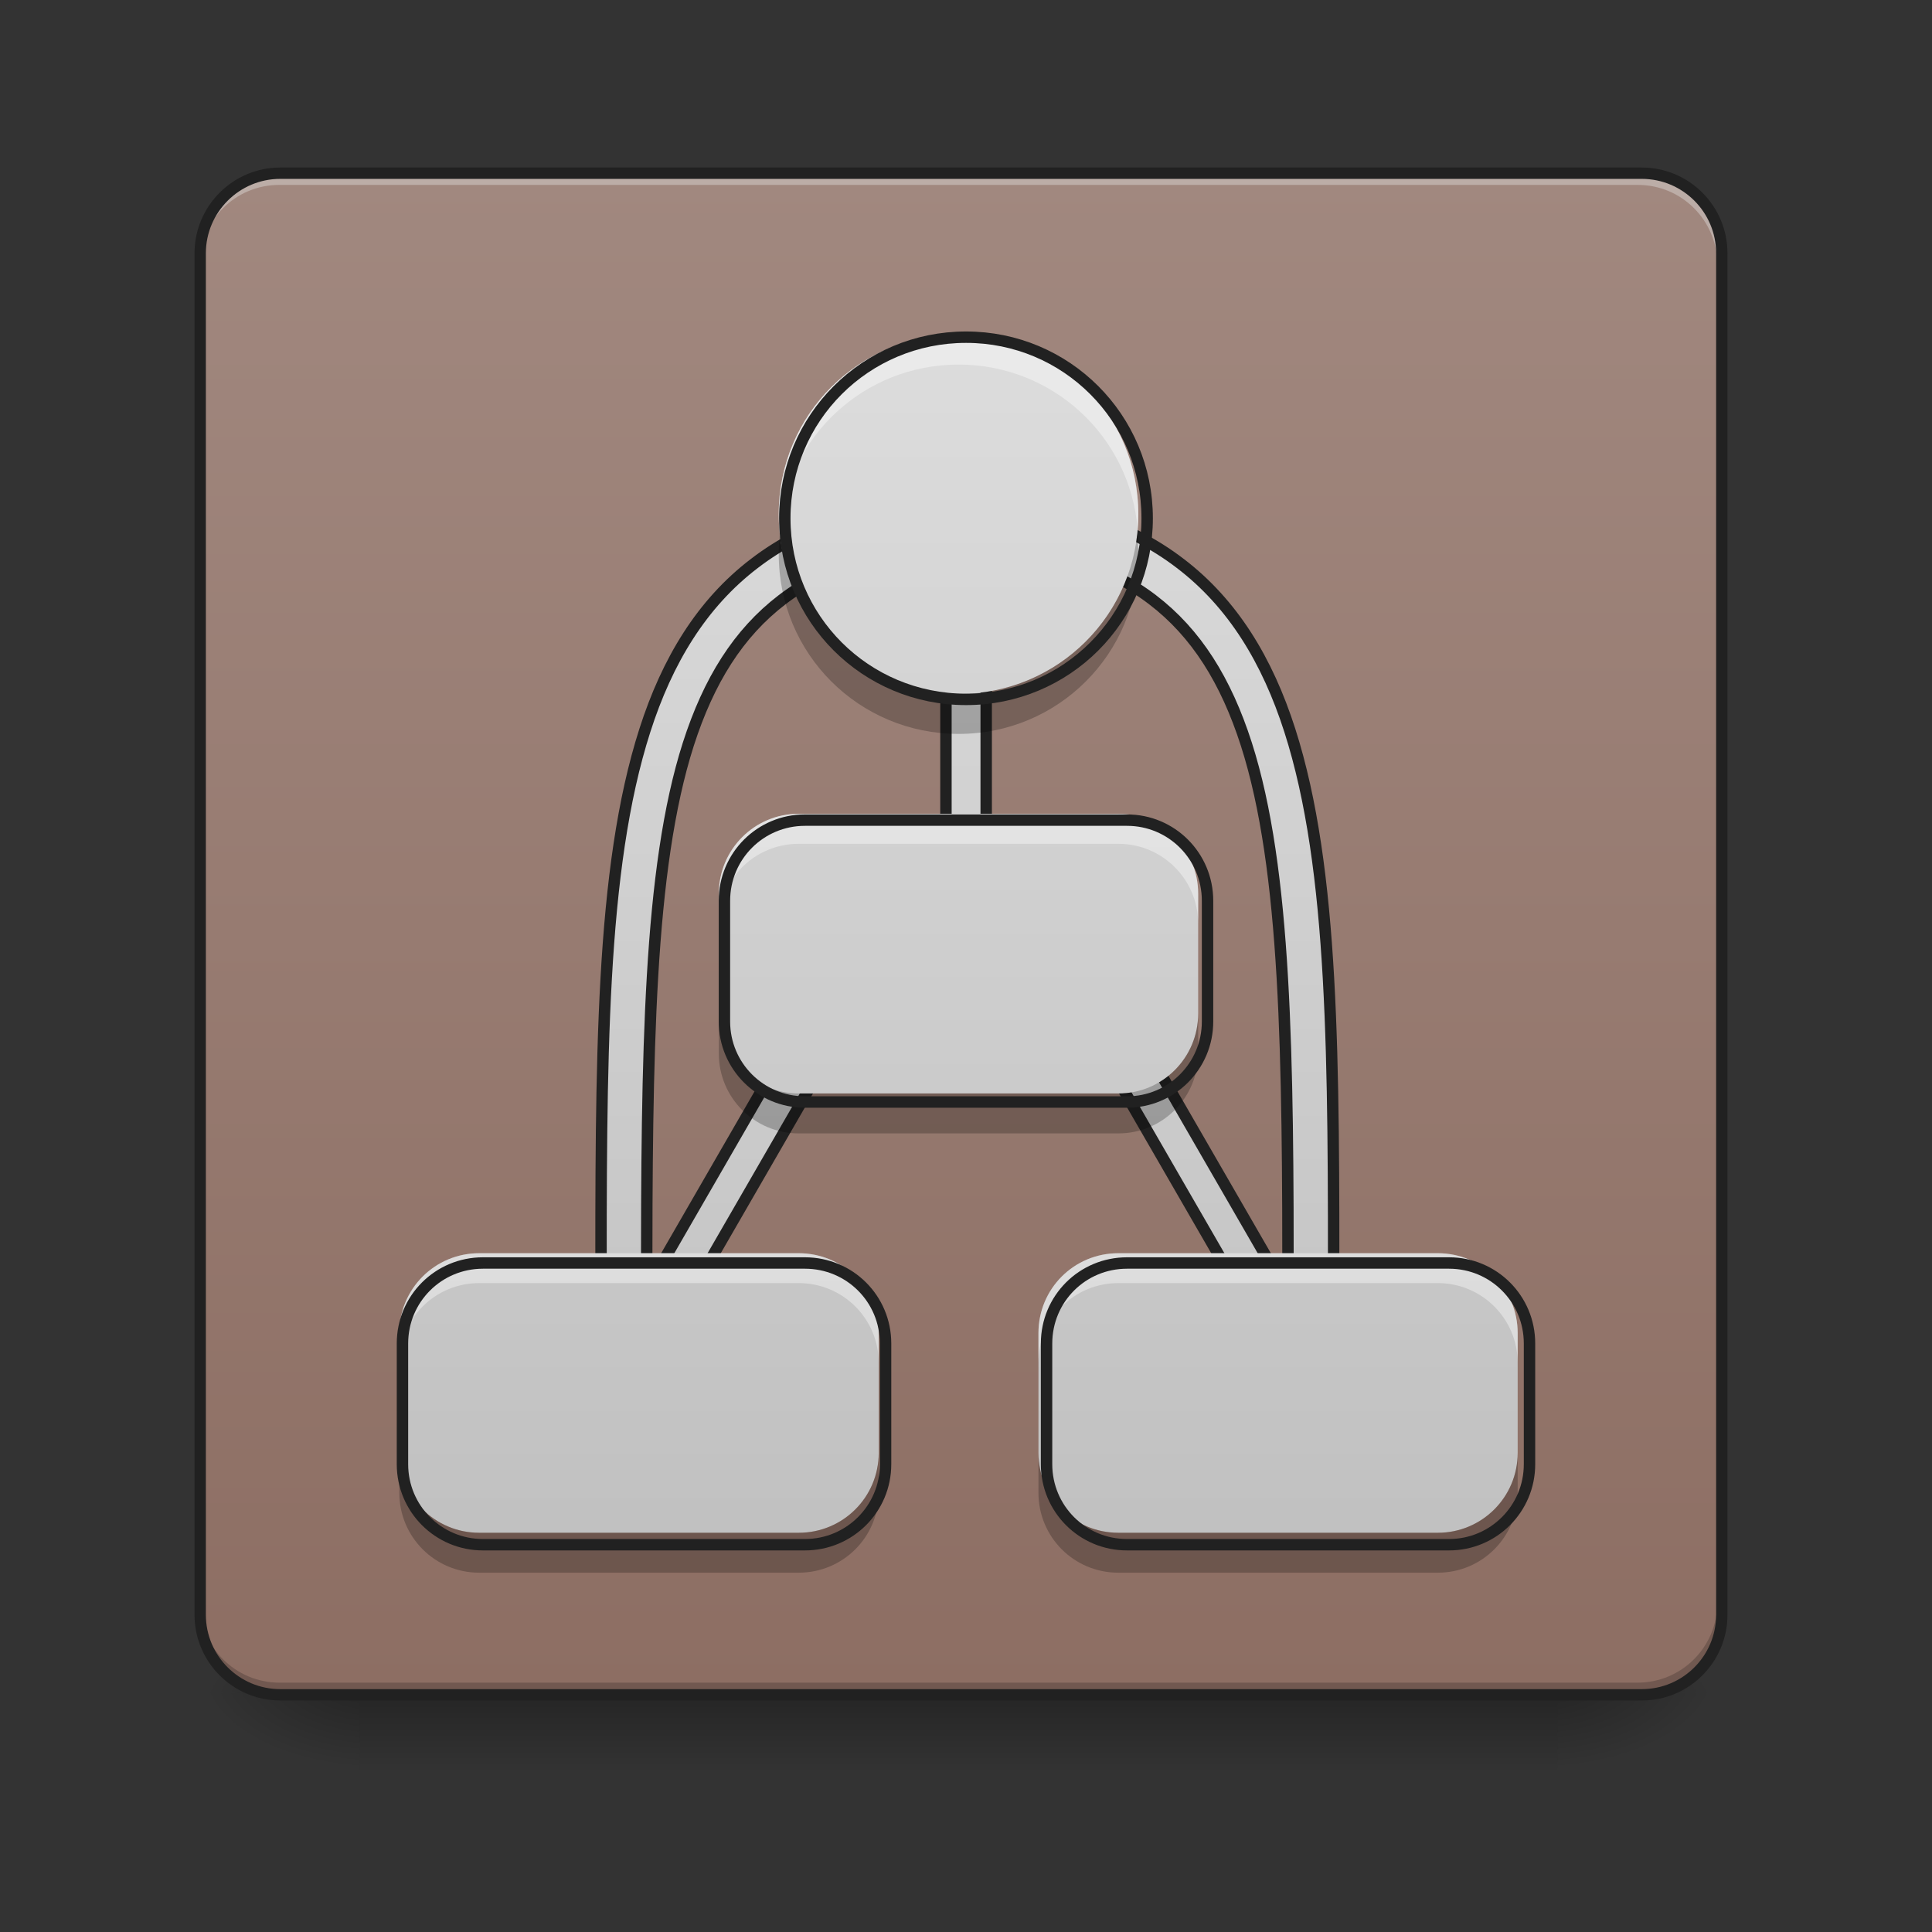 <svg height="48pt" viewBox="0 0 48 48" width="48pt" xmlns="http://www.w3.org/2000/svg" xmlns:xlink="http://www.w3.org/1999/xlink"><rect x="0" y="0" width="48" height="48" fill="#333333" stroke="none"/><linearGradient id="a" gradientUnits="userSpaceOnUse" x1="23.815" x2="23.815" y1="42.051" y2="44.035"><stop offset="0" stop-opacity=".275"/><stop offset="1" stop-opacity="0"/></linearGradient><linearGradient id="b"><stop offset="0" stop-opacity=".314"/><stop offset=".222" stop-opacity=".275"/><stop offset="1" stop-opacity="0"/></linearGradient><radialGradient id="c" cx="450.909" cy="189.579" gradientTransform="matrix(0 -.117 -.211 -0 78.196 95.393)" gradientUnits="userSpaceOnUse" r="21.167" xlink:href="#b"/><radialGradient id="d" cx="450.909" cy="189.579" gradientTransform="matrix(-0 .117 .211 0 -30.566 -11.291)" gradientUnits="userSpaceOnUse" r="21.167" xlink:href="#b"/><radialGradient id="e" cx="450.909" cy="189.579" gradientTransform="matrix(-0 -.117 .211 -0 -30.566 95.393)" gradientUnits="userSpaceOnUse" r="21.167" xlink:href="#b"/><radialGradient id="f" cx="450.909" cy="189.579" gradientTransform="matrix(0 .117 -.211 0 78.196 -11.291)" gradientUnits="userSpaceOnUse" r="21.167" xlink:href="#b"/><linearGradient id="g" gradientUnits="userSpaceOnUse" x1="15.877" x2="15.877" y1="42.051" y2="4.344"><stop offset="0" stop-color="#8d6e63"/><stop offset="1" stop-color="#a1887f"/></linearGradient><linearGradient id="h"><stop offset="0" stop-color="#bdbdbd"/><stop offset="1" stop-color="#e0e0e0"/></linearGradient><linearGradient id="i" gradientUnits="userSpaceOnUse" x1="960" x2="960" xlink:href="#h" y1="1695.118" y2="175.118"/><linearGradient id="j" gradientUnits="userSpaceOnUse" x1="23.815" x2="23.815" xlink:href="#h" y1="42.051" y2="4.344"/><path d="m8.93 41.902h29.77v2.207h-29.77zm0 0" fill="url(#a)"/><path d="m38.699 42.051h3.969v-1.984h-3.969zm0 0" fill="url(#c)"/><path d="m8.93 42.051h-3.969v1.984h3.969zm0 0" fill="url(#d)"/><path d="m8.93 42.051h-3.969v-1.984h3.969zm0 0" fill="url(#e)"/><path d="m38.699 42.051h3.969v1.984h-3.969zm0 0" fill="url(#f)"/><path d="m6.945 4.344h33.738c1.098 0 1.984.891 1.984 1.984v33.738c0 1.098-.887 1.984-1.984 1.984h-33.738c-1.094 0-1.984-.887-1.984-1.984v-33.738c0-1.094.891-1.984 1.984-1.984zm0 0" fill="url(#g)"/><path d="m6.945 4.344c-1.098 0-1.984.887-1.984 1.984v.25c0-1.102.887-1.988 1.984-1.984h33.738c1.098-.004 1.984.883 1.984 1.984v-.25c0-1.098-.887-1.984-1.984-1.984zm0 0" fill="#e6e6e6" fill-opacity=".392"/><path d="m6.945 42.051c-1.098 0-1.984-.887-1.984-1.984v-.25c0 1.102.887 1.988 1.984 1.988h33.738c1.098 0 1.984-.887 1.984-1.988v.25c0 1.098-.887 1.984-1.984 1.984zm0 0" fill-opacity=".196"/><path d="m74.076-168.671h359.841c11.707 0 21.165 9.499 21.165 21.165v359.841c0 11.707-9.457 21.165-21.165 21.165h-359.841c-11.666 0-21.165-9.457-21.165-21.165v-359.841c0-11.666 9.499-21.165 21.165-21.165zm0 0" fill="none" stroke="#212121" stroke-linecap="round" stroke-width="3" transform="matrix(.094 0 0 .094 0 20.158)"/><path d="m958.649 492.551c-88.023 5.039-156.835 27.399-208.956 67.395-52.278 39.839-86.606 96.526-108.809 165.811-44.405 138.412-43.618 329.417-43.618 569.394h45.35c0-2.519 0-4.881 0-7.243l31.965 18.423 139.987-242.497-34.642-19.998-137.31 237.93c.157-233.678 1.732-418.07 41.413-542.153 20.313-63.301 49.759-110.383 93.219-143.608s102.195-53.381 184.077-58.262zm5.354 0-2.677 45.193c81.882 4.881 140.616 25.037 184.077 58.262s72.906 80.307 93.219 143.608c39.996 124.87 41.413 310.994 41.413 546.719l-139.987-242.497-34.642 19.998 139.987 242.497 34.642-19.998v8.818h45.35c0-239.977.787-430.982-43.618-569.394-22.203-69.285-56.53-125.972-108.809-165.811-52.121-39.996-120.933-62.356-208.956-67.395zm-23.935 182.502v180.14h39.996v-180.14zm0 0" fill="url(#i)" stroke="#212121" stroke-linecap="round" stroke-linejoin="round" stroke-width="11.339" transform="scale(.025)"/><path d="m23.816 8.312c-2.477 0-4.469 1.992-4.469 4.465 0 2.477 1.992 4.465 4.469 4.465 2.473 0 4.465-1.988 4.465-4.465 0-2.473-1.992-4.465-4.465-4.465zm-3.973 11.906c-1.098 0-1.984.887-1.984 1.988v2.977c0 1.098.887 1.984 1.984 1.984h7.941c1.098 0 1.984-.887 1.984-1.984v-2.977c0-1.102-.887-1.988-1.984-1.988zm-7.938 10.918c-1.098 0-1.984.883-1.984 1.984v2.977c0 1.098.887 1.984 1.984 1.984h7.938c1.102 0 1.988-.887 1.988-1.984v-2.977c0-1.102-.887-1.984-1.988-1.984zm15.879 0c-1.102 0-1.984.883-1.984 1.984v2.977c0 1.098.883 1.984 1.984 1.984h7.938c1.098 0 1.984-.887 1.984-1.984v-2.977c0-1.102-.887-1.984-1.984-1.984zm0 0" fill="url(#j)"/><path d="m23.816 8.312c-2.477 0-4.469 1.992-4.469 4.465 0 .125.008.25.016.375.191-2.301 2.102-4.094 4.453-4.094 2.348 0 4.262 1.793 4.449 4.094.008-.125.016-.25.016-.375 0-2.473-1.992-4.465-4.465-4.465zm-3.973 11.906c-1.098 0-1.984.887-1.984 1.988v.742c0-1.098.887-1.984 1.984-1.984h7.941c1.098 0 1.984.887 1.984 1.984v-.742c0-1.102-.887-1.988-1.984-1.988zm-7.938 10.918c-1.098 0-1.984.883-1.984 1.984v.742c0-1.098.887-1.984 1.984-1.984h7.938c1.102 0 1.988.887 1.988 1.984v-.742c0-1.102-.887-1.984-1.988-1.984zm15.879 0c-1.102 0-1.984.883-1.984 1.984v.742c0-1.098.883-1.984 1.984-1.984h7.938c1.098 0 1.984.887 1.984 1.984v-.742c0-1.102-.887-1.984-1.984-1.984zm0 0" fill="#fff" fill-opacity=".392"/><path d="m19.375 13.273c-.016.164-.027.328-.027.496 0 2.477 1.992 4.465 4.469 4.465 2.473 0 4.465-1.988 4.465-4.465 0-.168-.012-.332-.027-.496-.246 2.238-2.133 3.969-4.438 3.969-2.309 0-4.195-1.73-4.441-3.969zm-1.516 11.91v.992c0 1.098.887 1.984 1.984 1.984h7.941c1.098 0 1.984-.887 1.984-1.984v-.992c0 1.098-.887 1.984-1.984 1.984h-7.941c-1.098 0-1.984-.887-1.984-1.984zm-7.938 10.914v.992c0 1.098.887 1.984 1.984 1.984h7.938c1.102 0 1.988-.887 1.988-1.984v-.992c0 1.098-.887 1.984-1.988 1.984h-7.938c-1.098 0-1.984-.887-1.984-1.984zm15.879 0v.992c0 1.098.883 1.984 1.984 1.984h7.938c1.098 0 1.984-.887 1.984-1.984v-.992c0 1.098-.887 1.984-1.984 1.984h-7.938c-1.102 0-1.984-.887-1.984-1.984zm0 0" fill-opacity=".235"/><path d="m960.066 335.086c-99.833 0-180.14 80.307-180.14 179.983 0 99.833 80.307 179.983 180.14 179.983 99.676 0 179.983-80.15 179.983-179.983 0-99.676-80.307-179.983-179.983-179.983zm-160.142 479.954c-44.248 0-79.992 35.745-79.992 80.15v119.989c0 44.248 35.745 79.992 79.992 79.992h320.127c44.248 0 79.992-35.745 79.992-79.992v-119.989c0-44.405-35.745-80.15-79.992-80.15zm-319.969 440.115c-44.248 0-79.992 35.587-79.992 79.992v119.989c0 44.248 35.745 79.992 79.992 79.992h319.969c44.405 0 80.15-35.745 80.15-79.992v-119.989c0-44.405-35.745-79.992-80.15-79.992zm640.096 0c-44.405 0-79.992 35.587-79.992 79.992v119.989c0 44.248 35.587 79.992 79.992 79.992h319.969c44.248 0 79.992-35.745 79.992-79.992v-119.989c0-44.405-35.745-79.992-79.992-79.992zm0 0" fill="none" stroke="#212121" stroke-linecap="round" stroke-linejoin="round" stroke-width="11.339" transform="scale(.025)"/></svg>